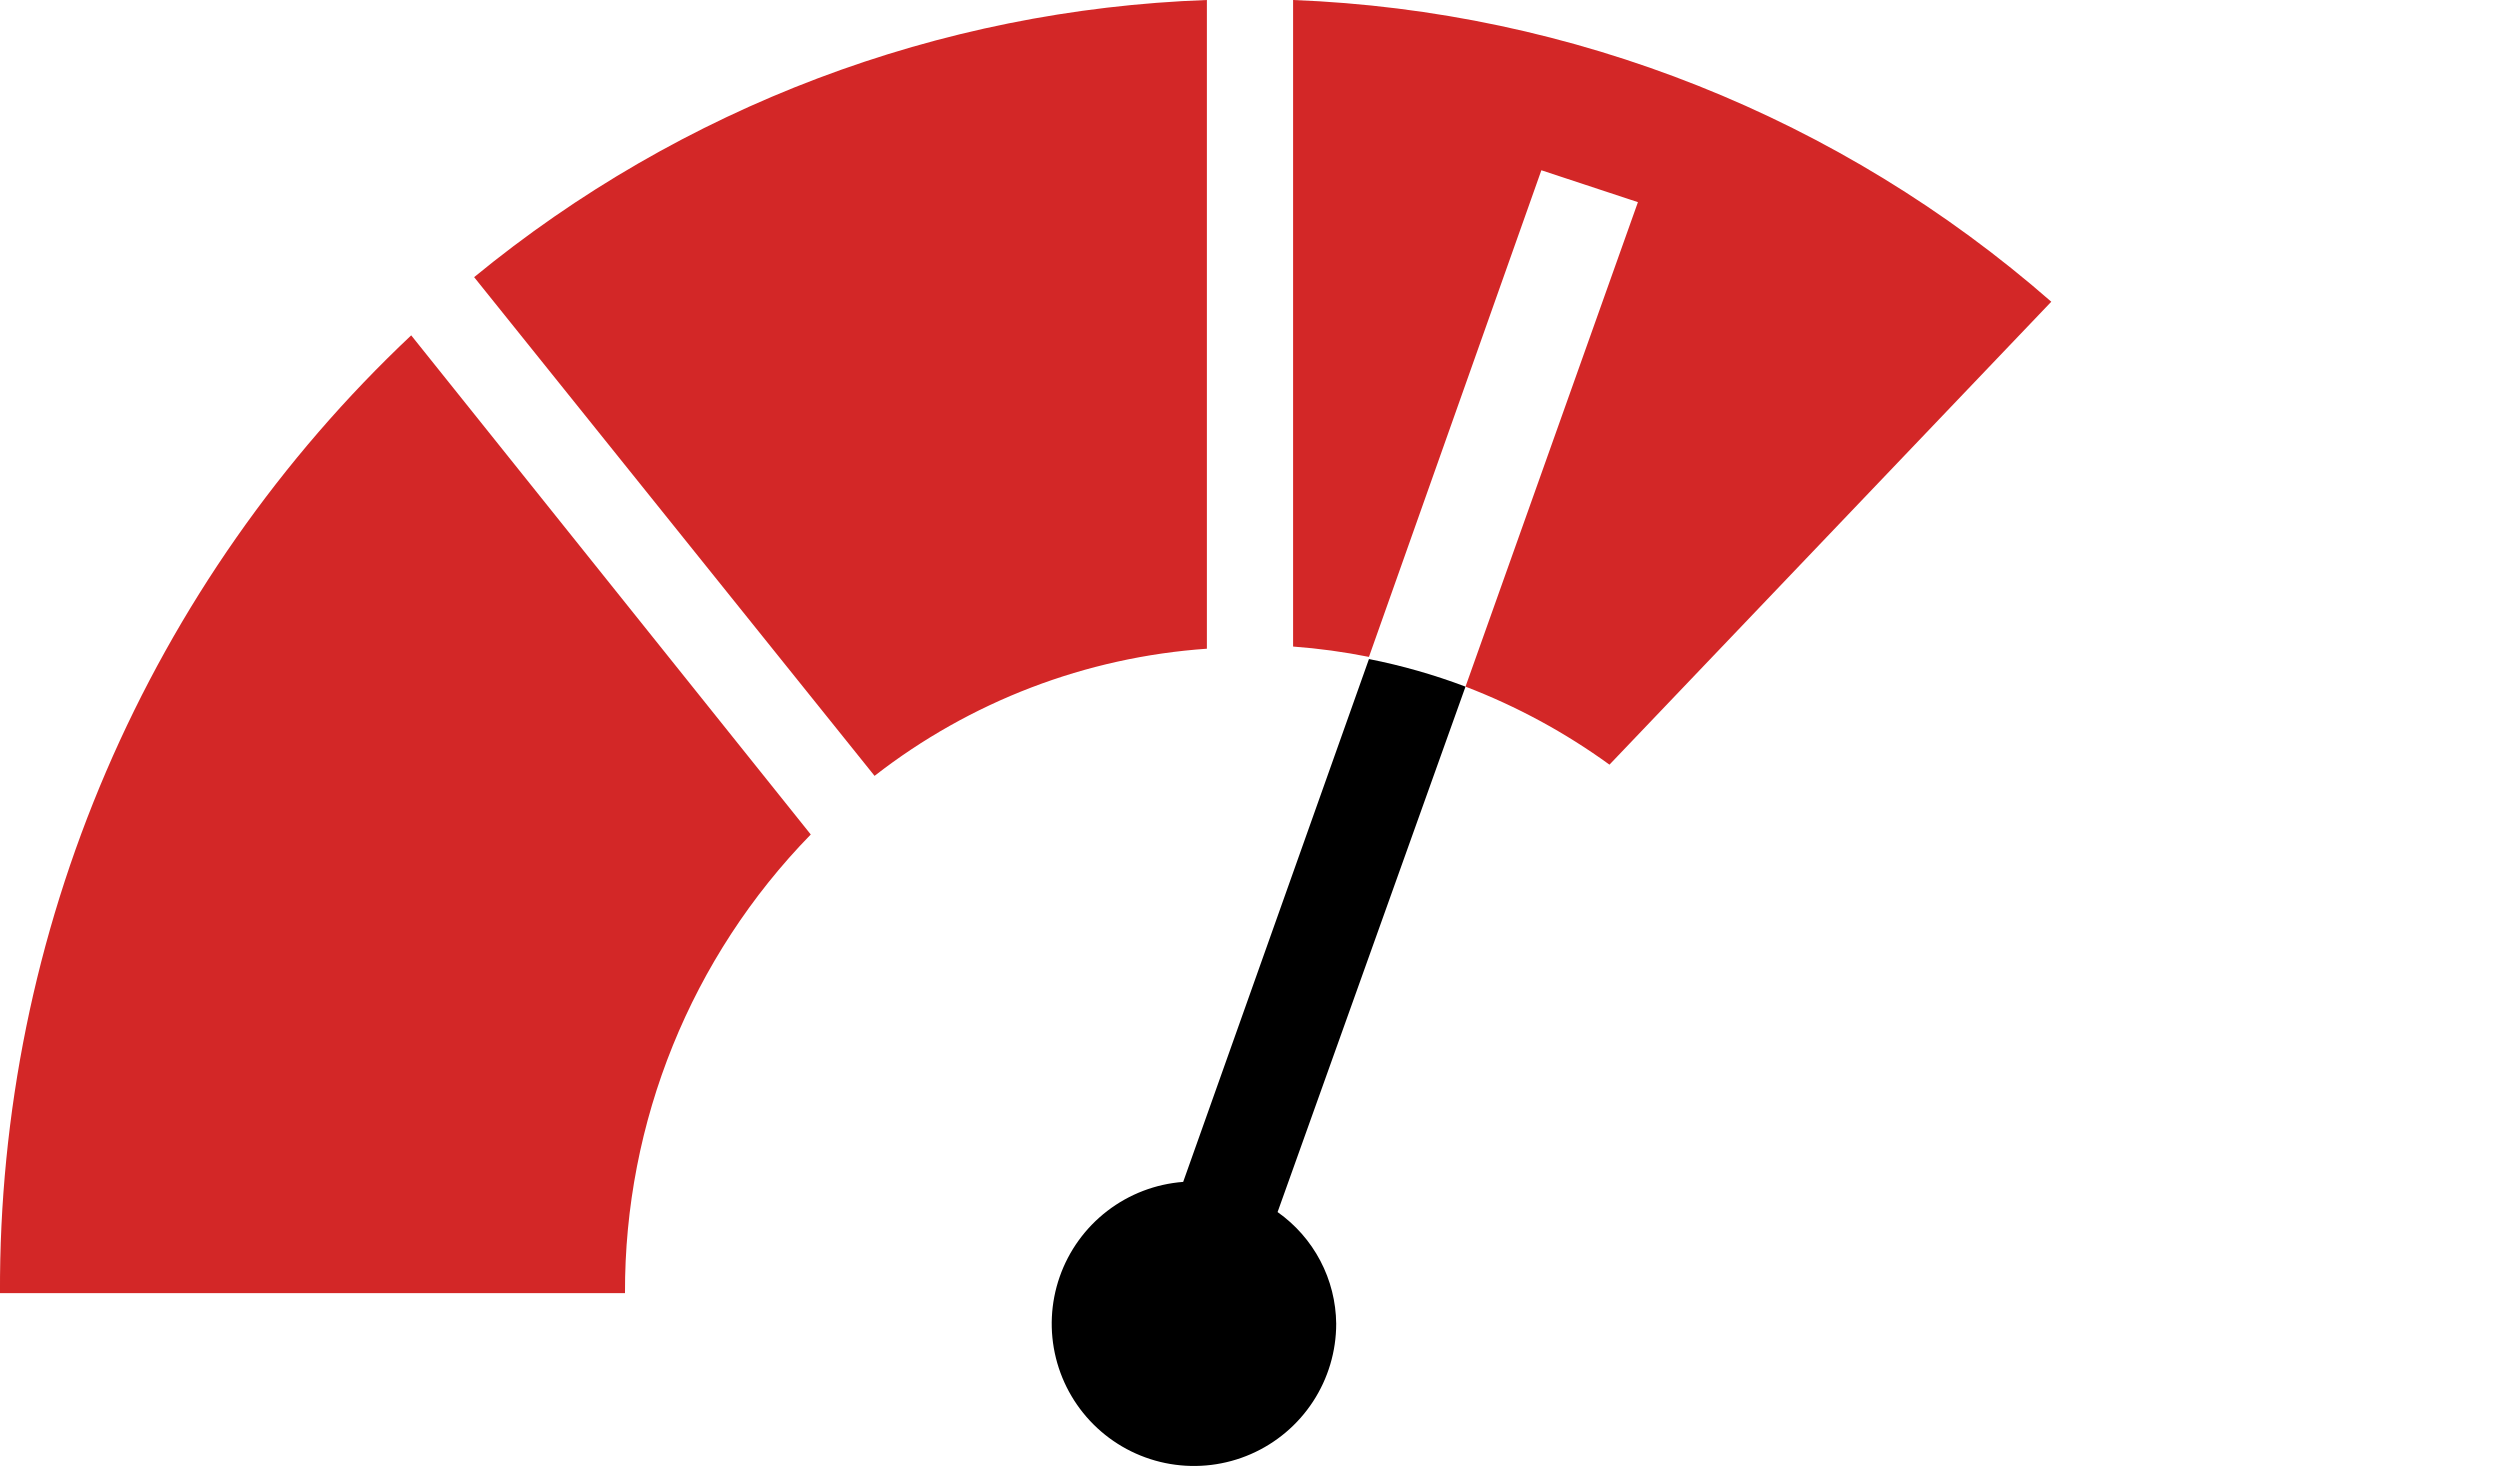 <svg width="464" height="273" viewBox="0 0 464 273" fill="none" xmlns="http://www.w3.org/2000/svg">
<path d="M219.599 219.359L254.079 122.319C260.184 123.525 266.179 125.238 271.999 127.439L237.119 224.959C240.445 227.304 243.165 230.405 245.057 234.008C246.948 237.61 247.957 241.611 247.999 245.679C248 250.816 246.502 255.841 243.69 260.139C240.878 264.437 236.872 267.821 232.165 269.877C227.458 271.933 222.254 272.571 217.19 271.713C212.125 270.855 207.421 268.538 203.654 265.047C199.887 261.555 197.22 257.041 195.98 252.056C194.74 247.072 194.981 241.834 196.674 236.984C198.366 232.135 201.437 227.884 205.509 224.754C209.581 221.623 214.478 219.748 219.599 219.359Z" fill="#"/>
<path d="M303.998 37.52L271.998 127.44C281.499 131.078 290.483 135.946 298.718 141.92L380.718 56C341.607 21.772 291.933 2.004 239.998 0V120C244.727 120.348 249.429 120.99 254.078 121.92L286.078 31.6L303.998 37.52ZM223.998 120.4V0C174.253 1.78 126.47 19.853 87.998 51.44L162.318 144C180.075 130.178 201.549 121.961 223.998 120.4ZM-0.002 240H115.998C115.898 208.205 128.278 177.641 150.478 154.88L76.318 62.24C52.098 85.061 32.825 112.615 19.697 143.194C6.568 173.772 -0.137 206.722 -0.002 240Z" fill="#d32727"/>
<path d="M463.999 240C464.062 207.789 457.731 175.886 445.371 146.141C433.012 116.396 414.87 89.401 391.999 66.72L310.879 152C322.693 163.398 332.073 177.072 338.453 192.197C344.833 207.323 348.081 223.584 347.999 240H463.999Z" />
</svg>
